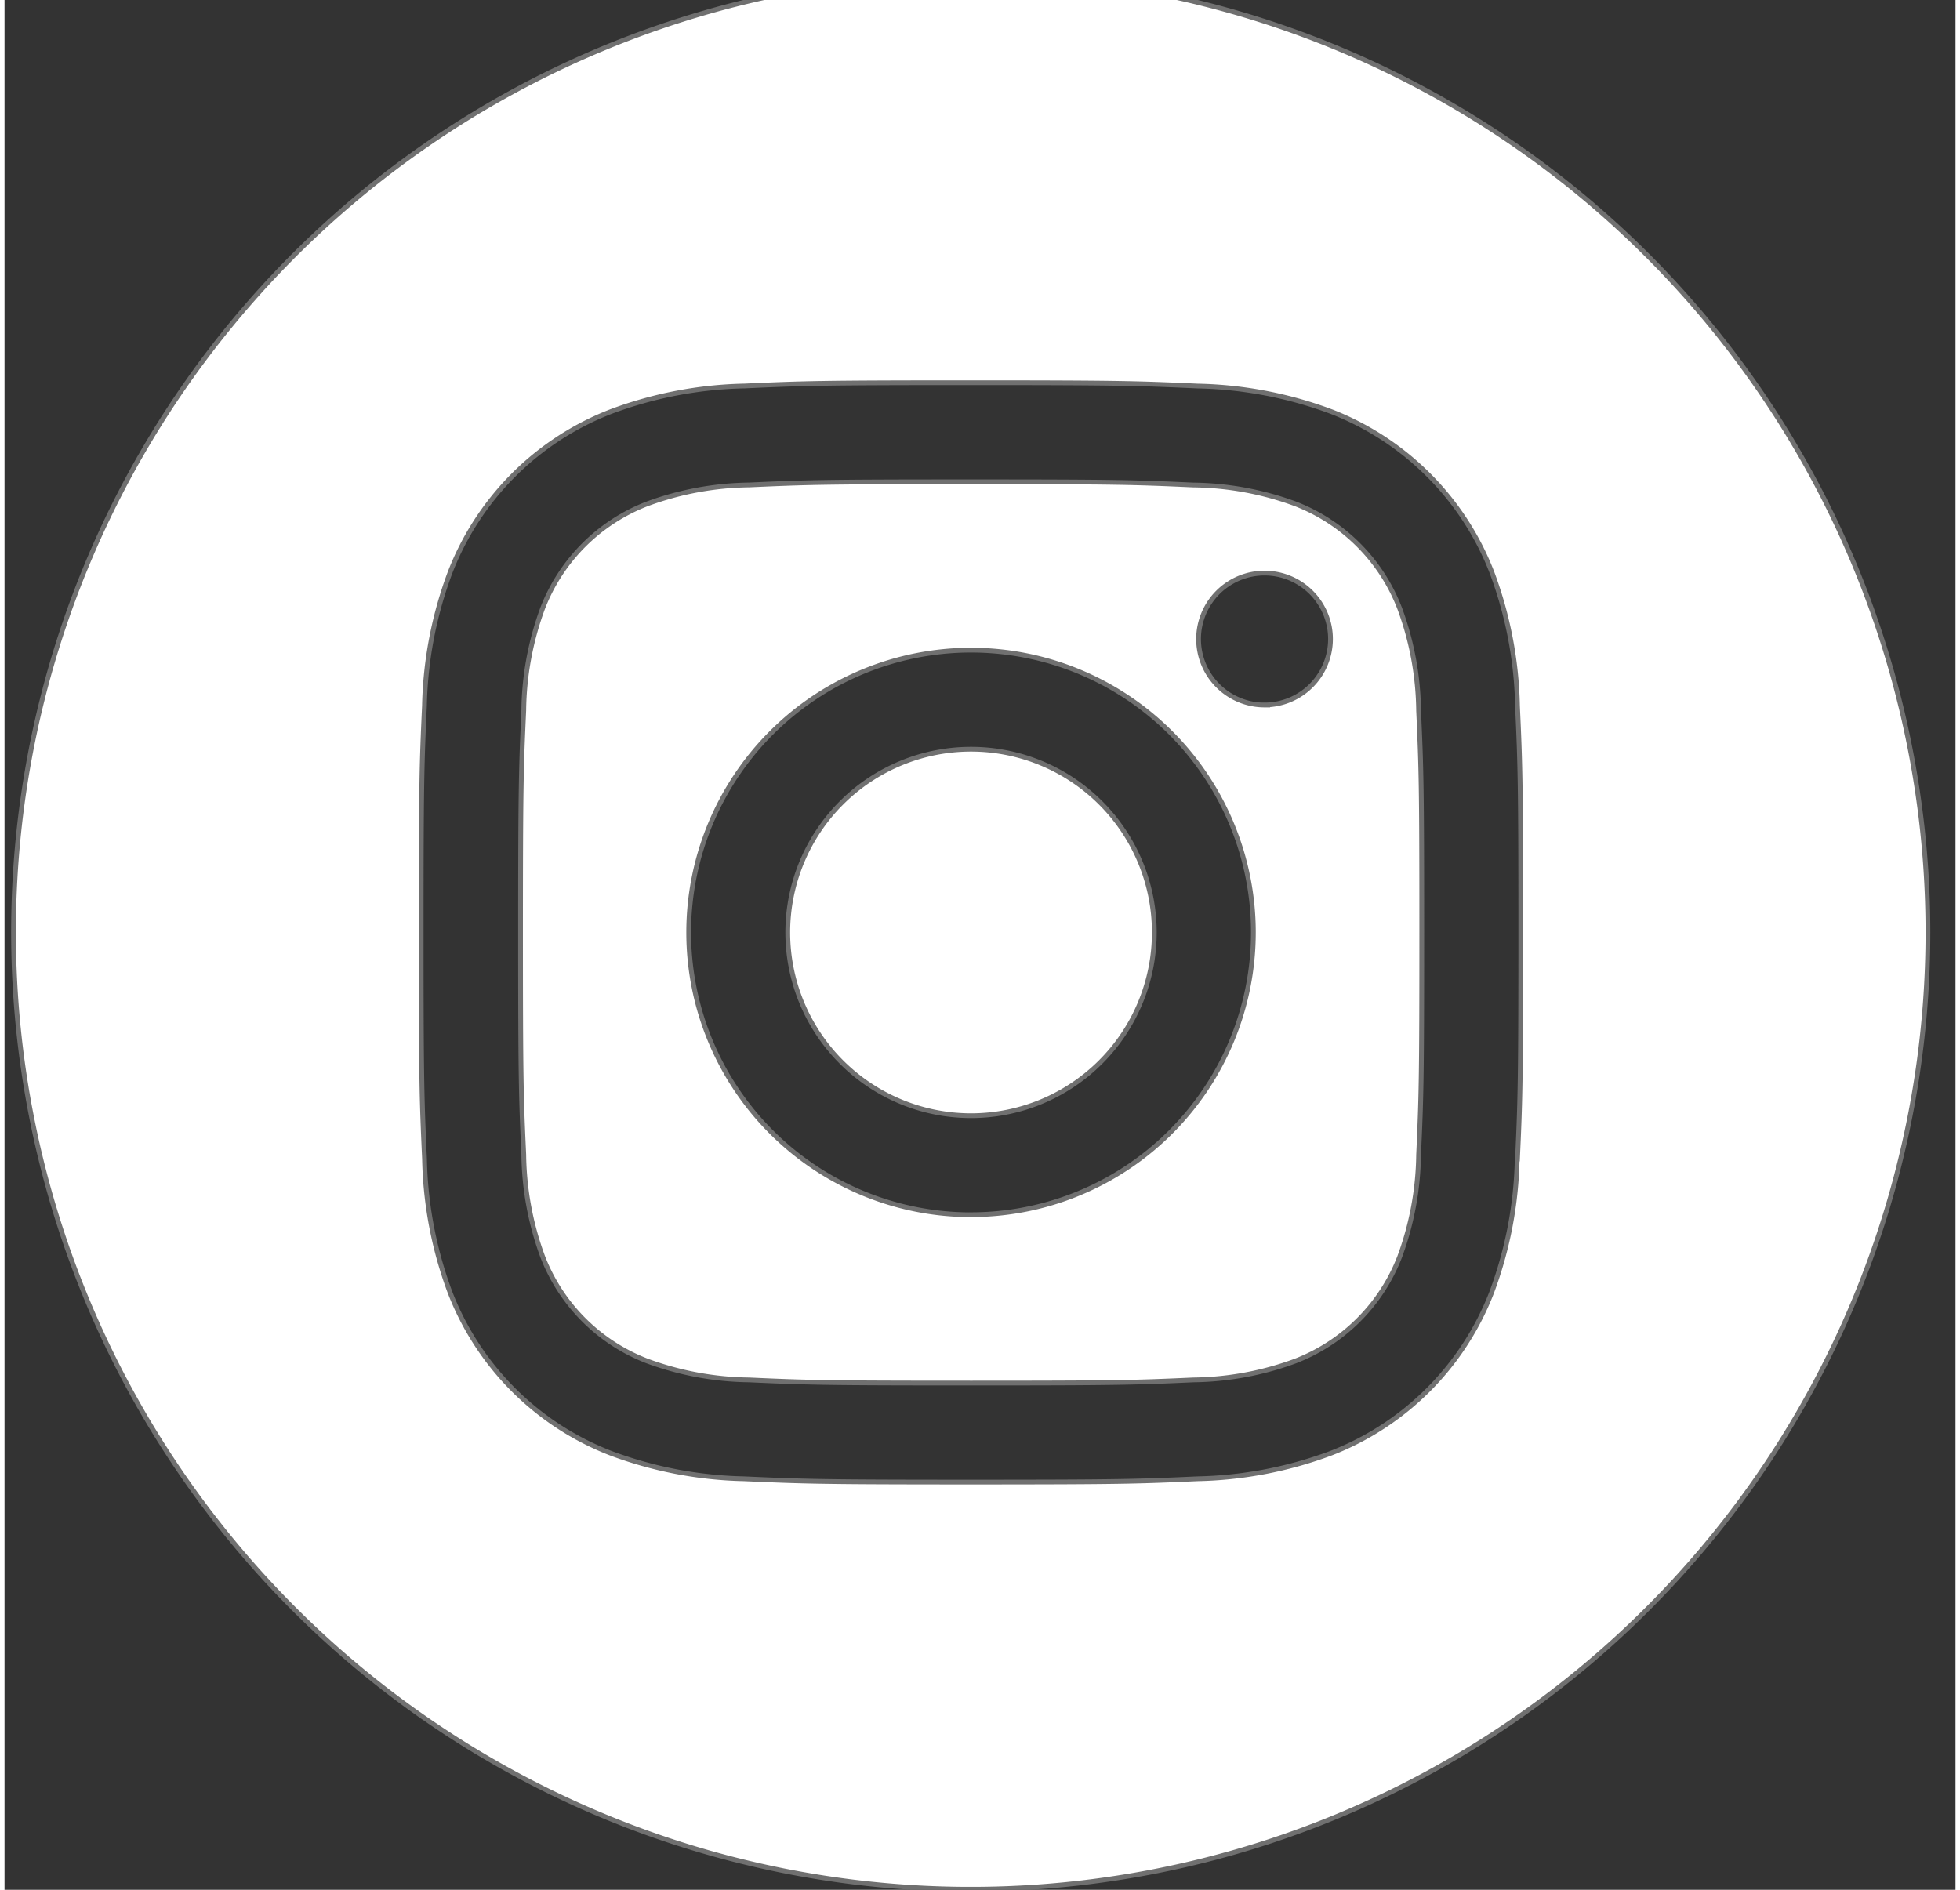 <svg xmlns="http://www.w3.org/2000/svg" xmlns:xlink="http://www.w3.org/1999/xlink" width="28" height="27" viewBox="0 0 32 31"><rect x="0" y="0" width="32" height="31" fill="#333333" stroke="none"/><defs><style>.a,.c{fill:#fff;stroke:#707070;}.b{clip-path:url(#a);}.c{stroke-width:0.078px;}</style><clipPath id="a"><rect class="a" width="32" height="31" transform="translate(-0.035)"/></clipPath></defs><g class="b" transform="translate(0.035)"><g transform="translate(0.113 -0.409)"><path class="c" d="M22.184,19.178a3.006,3.006,0,1,1-3.006-3.006A3.006,3.006,0,0,1,22.184,19.178Zm0,0" transform="translate(-3.473 -3.473)"/><path class="c" d="M25.008,12.66A2.986,2.986,0,0,0,23.3,10.948a4.989,4.989,0,0,0-1.674-.31c-.951-.043-1.236-.053-3.644-.053s-2.693.009-3.644.052a4.992,4.992,0,0,0-1.674.311,2.988,2.988,0,0,0-1.712,1.711,4.991,4.991,0,0,0-.31,1.675c-.043.951-.053,1.236-.053,3.644s.009,2.693.053,3.644a4.989,4.989,0,0,0,.31,1.674,2.986,2.986,0,0,0,1.711,1.711,4.983,4.983,0,0,0,1.675.311c.951.043,1.236.052,3.644.052s2.693-.009,3.644-.052a4.983,4.983,0,0,0,1.675-.311A2.986,2.986,0,0,0,25.008,23.3a4.994,4.994,0,0,0,.311-1.674c.043-.951.052-1.236.052-3.644s-.009-2.693-.052-3.644A4.983,4.983,0,0,0,25.008,12.66Zm-7.03,9.949a4.631,4.631,0,1,1,4.631-4.631A4.631,4.631,0,0,1,17.978,22.608Zm4.814-8.362a1.082,1.082,0,1,1,1.082-1.082A1.082,1.082,0,0,1,22.791,14.246Zm0,0" transform="translate(-2.273 -2.273)"/><path class="c" d="M15.7,0a15.7,15.7,0,1,0,15.7,15.7A15.706,15.706,0,0,0,15.7,0Zm8.963,19.422a6.616,6.616,0,0,1-.419,2.189,4.611,4.611,0,0,1-2.637,2.637,6.621,6.621,0,0,1-2.189.419c-.962.044-1.269.054-3.718.054s-2.756-.011-3.718-.054A6.621,6.621,0,0,1,9.8,24.249,4.611,4.611,0,0,1,7.16,21.611a6.615,6.615,0,0,1-.419-2.189c-.044-.962-.055-1.269-.055-3.718s.01-2.756.054-3.718A6.617,6.617,0,0,1,7.16,9.8,4.614,4.614,0,0,1,9.8,7.16a6.622,6.622,0,0,1,2.189-.419c.962-.044,1.269-.054,3.718-.054s2.756.011,3.718.055a6.624,6.624,0,0,1,2.189.419A4.612,4.612,0,0,1,24.249,9.8a6.615,6.615,0,0,1,.419,2.189c.044.962.054,1.269.054,3.718S24.712,18.461,24.668,19.422Zm0,0"/></g></g></svg>